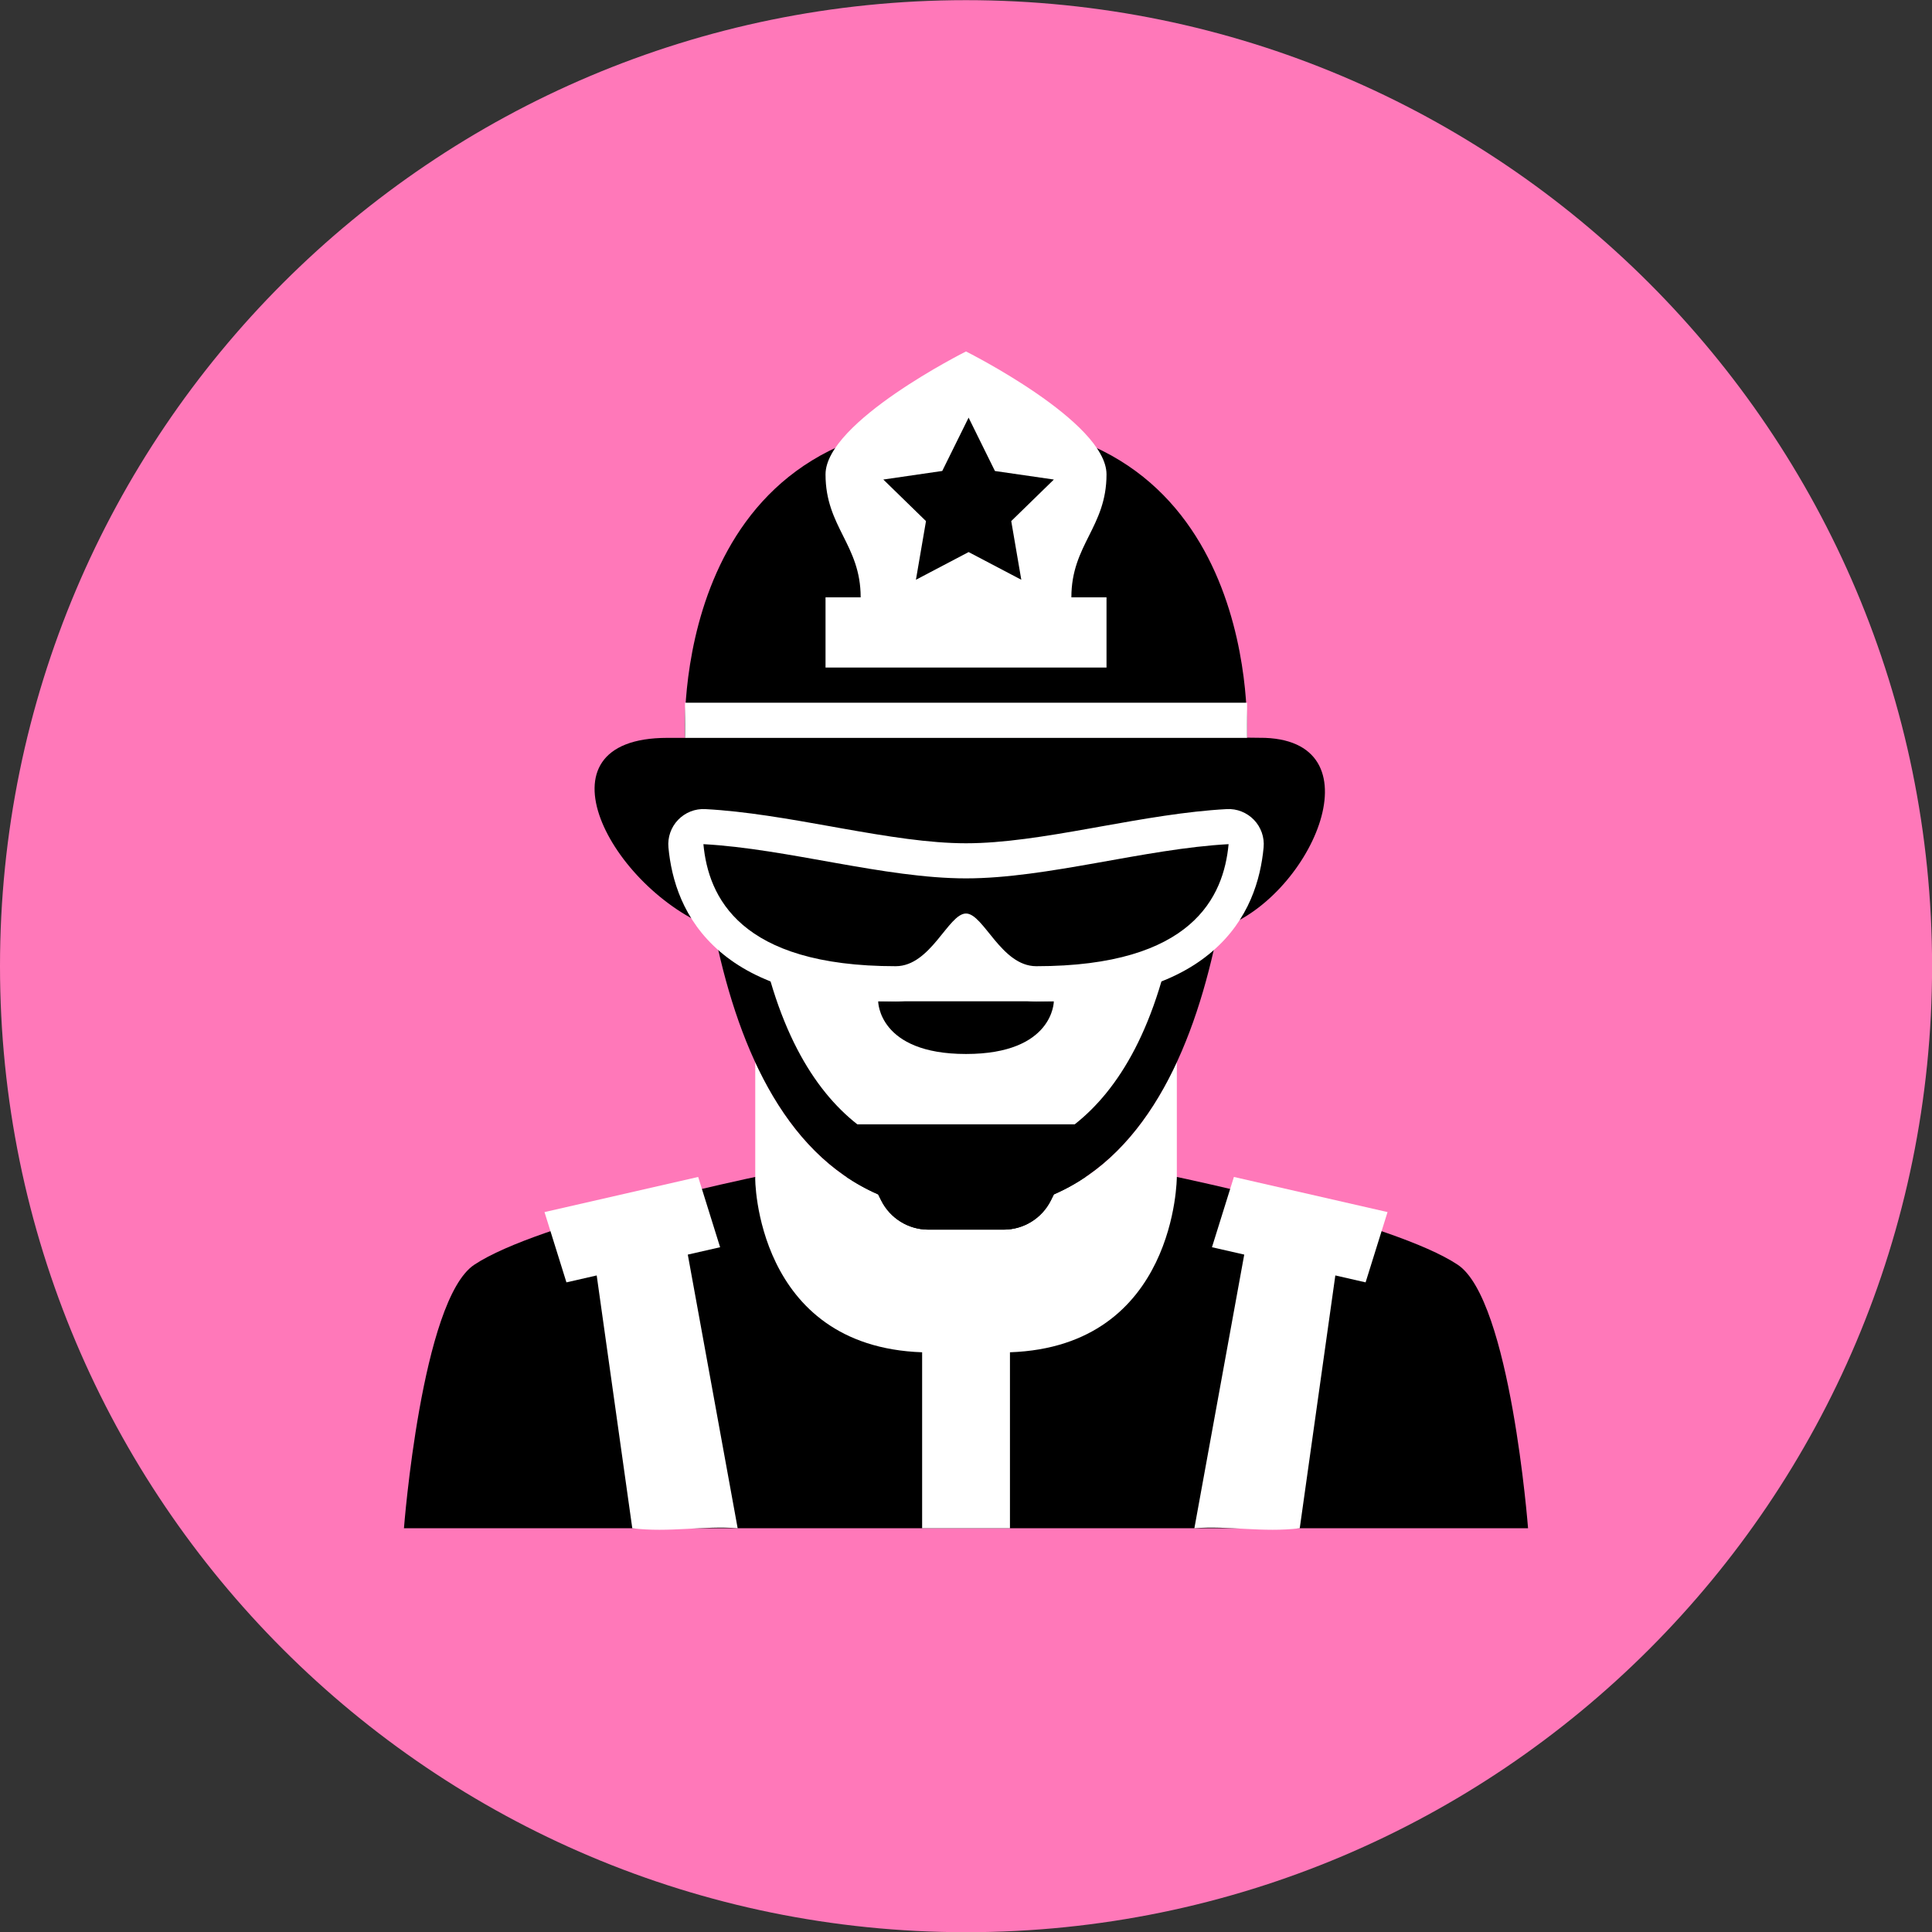 <svg xmlns="http://www.w3.org/2000/svg" fill="none" viewBox="0 0 48 48" id="Fireman-2--Streamline-Kameleon">
  <rect x="0" y="0" width="48" height="48" fill="#333333" stroke="none"/>
  <desc>
    Fireman 2 Streamline Icon: https://streamlinehq.com
  </desc>
  <path fill="#ff78b9" d="M24.001 48.005c13.255 0 24.001 -10.745 24.001 -24.001C48.001 10.749 37.256 0.004 24.001 0.004 10.745 0.004 0 10.749 0 24.004s10.745 24.001 24.001 24.001Z" stroke-width="1"></path>
  <path fill="#000000" d="M18.764 29.241s-5.384 1.117 -6.982 2.182c-1.309 0.873 -1.746 6.546 -1.746 6.546h27.928s-0.436 -5.673 -1.746 -6.546c-1.597 -1.065 -6.982 -2.182 -6.982 -2.182h-10.473Z" stroke-width="1"></path>
  <path fill="#ffffff" d="m26.183 29.675 -0.075 0.151c-0.109 0.217 -0.276 0.4 -0.483 0.528 -0.207 0.128 -0.445 0.196 -0.688 0.196H23.064c-0.243 0 -0.481 -0.068 -0.688 -0.196 -0.207 -0.128 -0.374 -0.311 -0.483 -0.528l-0.075 -0.151c-1.409 -0.614 -2.379 -1.828 -3.054 -3.288v2.853c-0.013 0.021 0.003 4.213 4.146 4.357v4.371h2.182v-4.371c4.143 -0.145 4.146 -4.357 4.146 -4.357v-2.854c-0.675 1.461 -1.644 2.675 -3.054 3.288Z" stroke-width="1"></path>
  <path fill="#ffffff" d="M18.328 18.331c-0.002 0.144 -0.003 4.8 -0.003 4.8 -0.355 1.316 3.03 6.501 4.803 6.546h1.746c1.739 -0.002 4.8 -4.8 4.8 -6.546 0 0 -0.001 -4.656 -0.003 -4.8H18.328Z" stroke-width="1"></path>
  <path fill="#ffffff" d="m17.089 31.17 0.802 -0.183 -0.545 -1.746 -3.818 0.873 0.545 1.746 0.752 -0.172 0.884 6.281c0.909 0.112 1.782 -0.068 2.618 0l-1.239 -6.799Z" stroke-width="1"></path>
  <path fill="#ffffff" d="m34.474 30.114 -3.818 -0.873 -0.545 1.746 0.802 0.183 -1.239 6.799c0.837 -0.068 1.709 0.112 2.618 0l0.884 -6.281 0.752 0.172 0.545 -1.746Z" stroke-width="1"></path>
  <path fill="#000000" d="M21.818 24.877h4.364s0 1.309 -2.182 1.309c-2.182 0 -2.182 -1.309 -2.182 -1.309Z" stroke-width="1"></path>
  <path fill="#000000" d="M24.001 10.477h-0.005c-7.413 0.003 -6.978 7.855 -6.978 7.855h13.96s0.436 -7.851 -6.978 -7.855Z" stroke-width="1"></path>
  <path fill="#ffffff" d="M27.491 11.786c0 -1.309 -3.491 -3.054 -3.491 -3.054s-3.49 1.745 -3.49 3.054c0 1.309 0.873 1.745 0.873 3.054h-0.873v1.745h6.981V14.84h-0.873c0 -1.309 0.873 -1.745 0.873 -3.054Z" stroke-width="1"></path>
  <path fill="#000000" d="m24.064 10.375 0.655 1.327 1.464 0.212 -1.059 1.032 0.25 1.458 -1.309 -0.688 -1.309 0.688 0.25 -1.457 -1.06 -1.033 1.464 -0.213 0.655 -1.326Z" stroke-width="1"></path>
  <path fill="#000000" d="M31.431 18.332c-0.436 -0.018 -7.418 0 -7.418 0h-7.431c-3.419 0 -1.395 3.766 1.15 4.741 0.558 2.784 1.689 5.559 4.086 6.602l0.075 0.151c0.109 0.217 0.276 0.4 0.483 0.528 0.207 0.128 0.445 0.196 0.688 0.196h1.873c0.243 0 0.481 -0.068 0.688 -0.196 0.207 -0.128 0.374 -0.311 0.483 -0.528l0.075 -0.151c2.393 -1.042 3.525 -3.81 4.083 -6.589 2.258 -0.71 4.032 -4.642 1.165 -4.754Zm-2.195 4.364c-0.472 2.833 -1.455 4.387 -2.534 5.237h-5.403c-1.08 -0.849 -2.063 -2.404 -2.535 -5.237h10.473Z" stroke-width="1"></path>
  <path fill="#ffffff" fill-rule="evenodd" d="M16.848 20.368c0.087 -0.09 0.192 -0.161 0.309 -0.207 0.117 -0.046 0.242 -0.066 0.367 -0.059 1.011 0.054 2.091 0.247 3.107 0.428l0.284 0.051c1.128 0.2 2.165 0.37 3.086 0.37 0.921 0 1.958 -0.169 3.086 -0.37l0.284 -0.051c1.016 -0.181 2.096 -0.374 3.107 -0.428 0.125 -0.007 0.251 0.013 0.367 0.06 0.117 0.046 0.222 0.117 0.309 0.207 0.087 0.09 0.153 0.199 0.195 0.317 0.041 0.118 0.057 0.244 0.045 0.369 -0.074 0.785 -0.354 1.793 -1.279 2.586 -0.911 0.781 -2.31 1.238 -4.369 1.238 -0.886 0 -1.451 -0.661 -1.707 -0.969 -0.013 -0.015 -0.026 -0.031 -0.038 -0.047l-0.039 0.047c-0.256 0.307 -0.821 0.969 -1.707 0.969 -2.058 0 -3.458 -0.456 -4.369 -1.238 -0.924 -0.793 -1.205 -1.8 -1.279 -2.586 -0.012 -0.125 0.004 -0.251 0.045 -0.369 0.041 -0.118 0.108 -0.227 0.195 -0.317Z" clip-rule="evenodd" stroke-width="1"></path>
  <path fill="#000000" d="M24 21.823c-2.018 0 -4.444 -0.738 -6.524 -0.85 0.122 1.304 0.893 3.032 4.778 3.032 0.873 0 1.309 -1.309 1.746 -1.309 0.436 0 0.873 1.309 1.746 1.309 3.885 0 4.656 -1.728 4.778 -3.032 -2.08 0.112 -4.506 0.85 -6.524 0.85Z" stroke-width="1"></path>
  <path fill="#ffffff" fill-rule="evenodd" d="M30.983 18.332h-13.964v-0.873h13.964v0.873Z" clip-rule="evenodd" stroke-width="1"></path>
</svg>